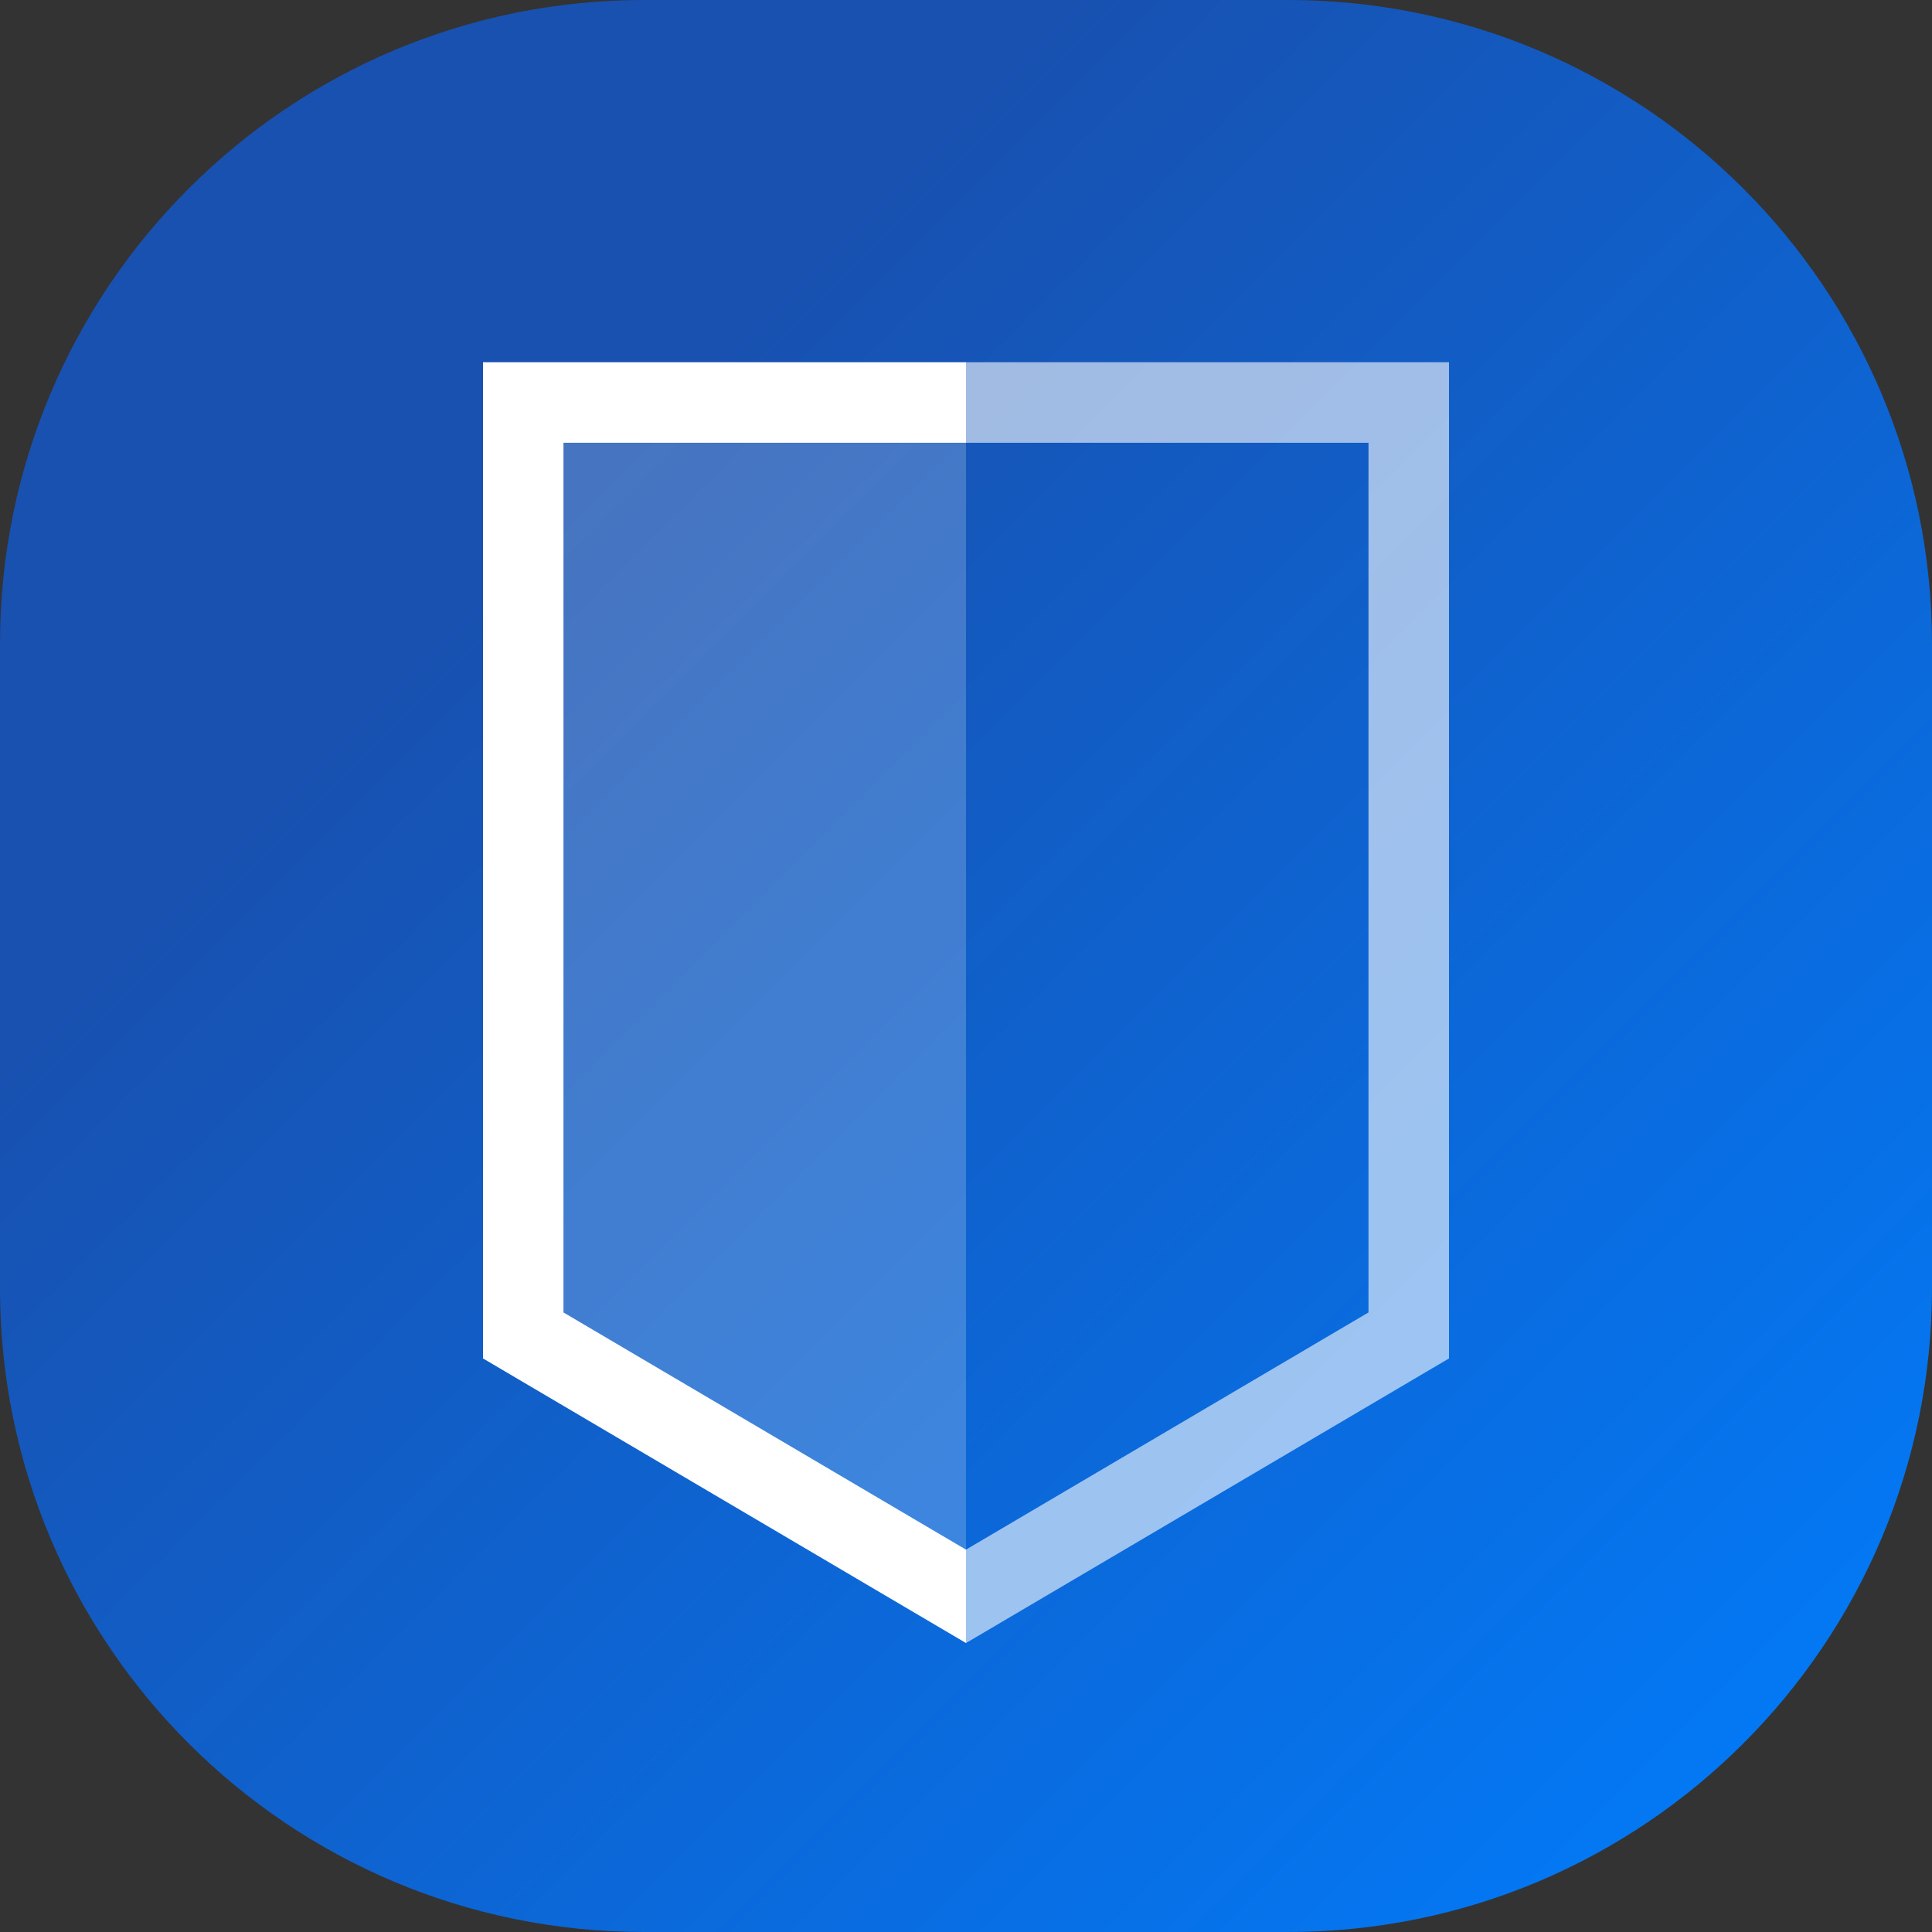 <svg xmlns="http://www.w3.org/2000/svg" width="48" height="48" viewBox="0 0 48 48">
    <rect x="0" y="0" width="48" height="48" fill="#333333" stroke="none"/>
    <defs>
        <linearGradient id="0c6gbe1zsa" x1="27.743%" x2="100%" y1="27.743%" y2="100%">
            <stop offset="0%" stop-color="#1851B0"/>
            <stop offset="100%" stop-color="#007EFF"/>
        </linearGradient>
    </defs>
    <g fill="none" fill-rule="evenodd">
        <g>
            <g>
                <g fill="url(#0c6gbe1zsa)" transform="translate(-454 -1038) translate(454 1038)">
                    <path d="M16 0h16c8.837 0 16 7.163 16 16v16c0 8.837-7.163 16-16 16H16C7.163 48 0 40.837 0 32V16C0 7.163 7.163 0 16 0z"/>
                </g>
                <path fill="#FFF" fill-rule="nonzero" d="M24 9v31.821L12 33.75V9h12zm0 2H14v21.607L24 38.5V11z" transform="translate(-454 -1038) translate(454 1038)"/>
                <path fill="#FFF" fill-rule="nonzero" d="M24 11L14 11 14 32.607 24 38.5z" opacity=".2" transform="translate(-454 -1038) translate(454 1038)"/>
                <path fill="#FFF" fill-opacity=".6" fill-rule="nonzero" d="M36 9v31.821L24 33.75V9h12zm0 2H26v21.607L36 38.5V11z" transform="translate(-454 -1038) translate(454 1038) matrix(-1 0 0 1 60 0)"/>
            </g>
        </g>
    </g>
</svg>
